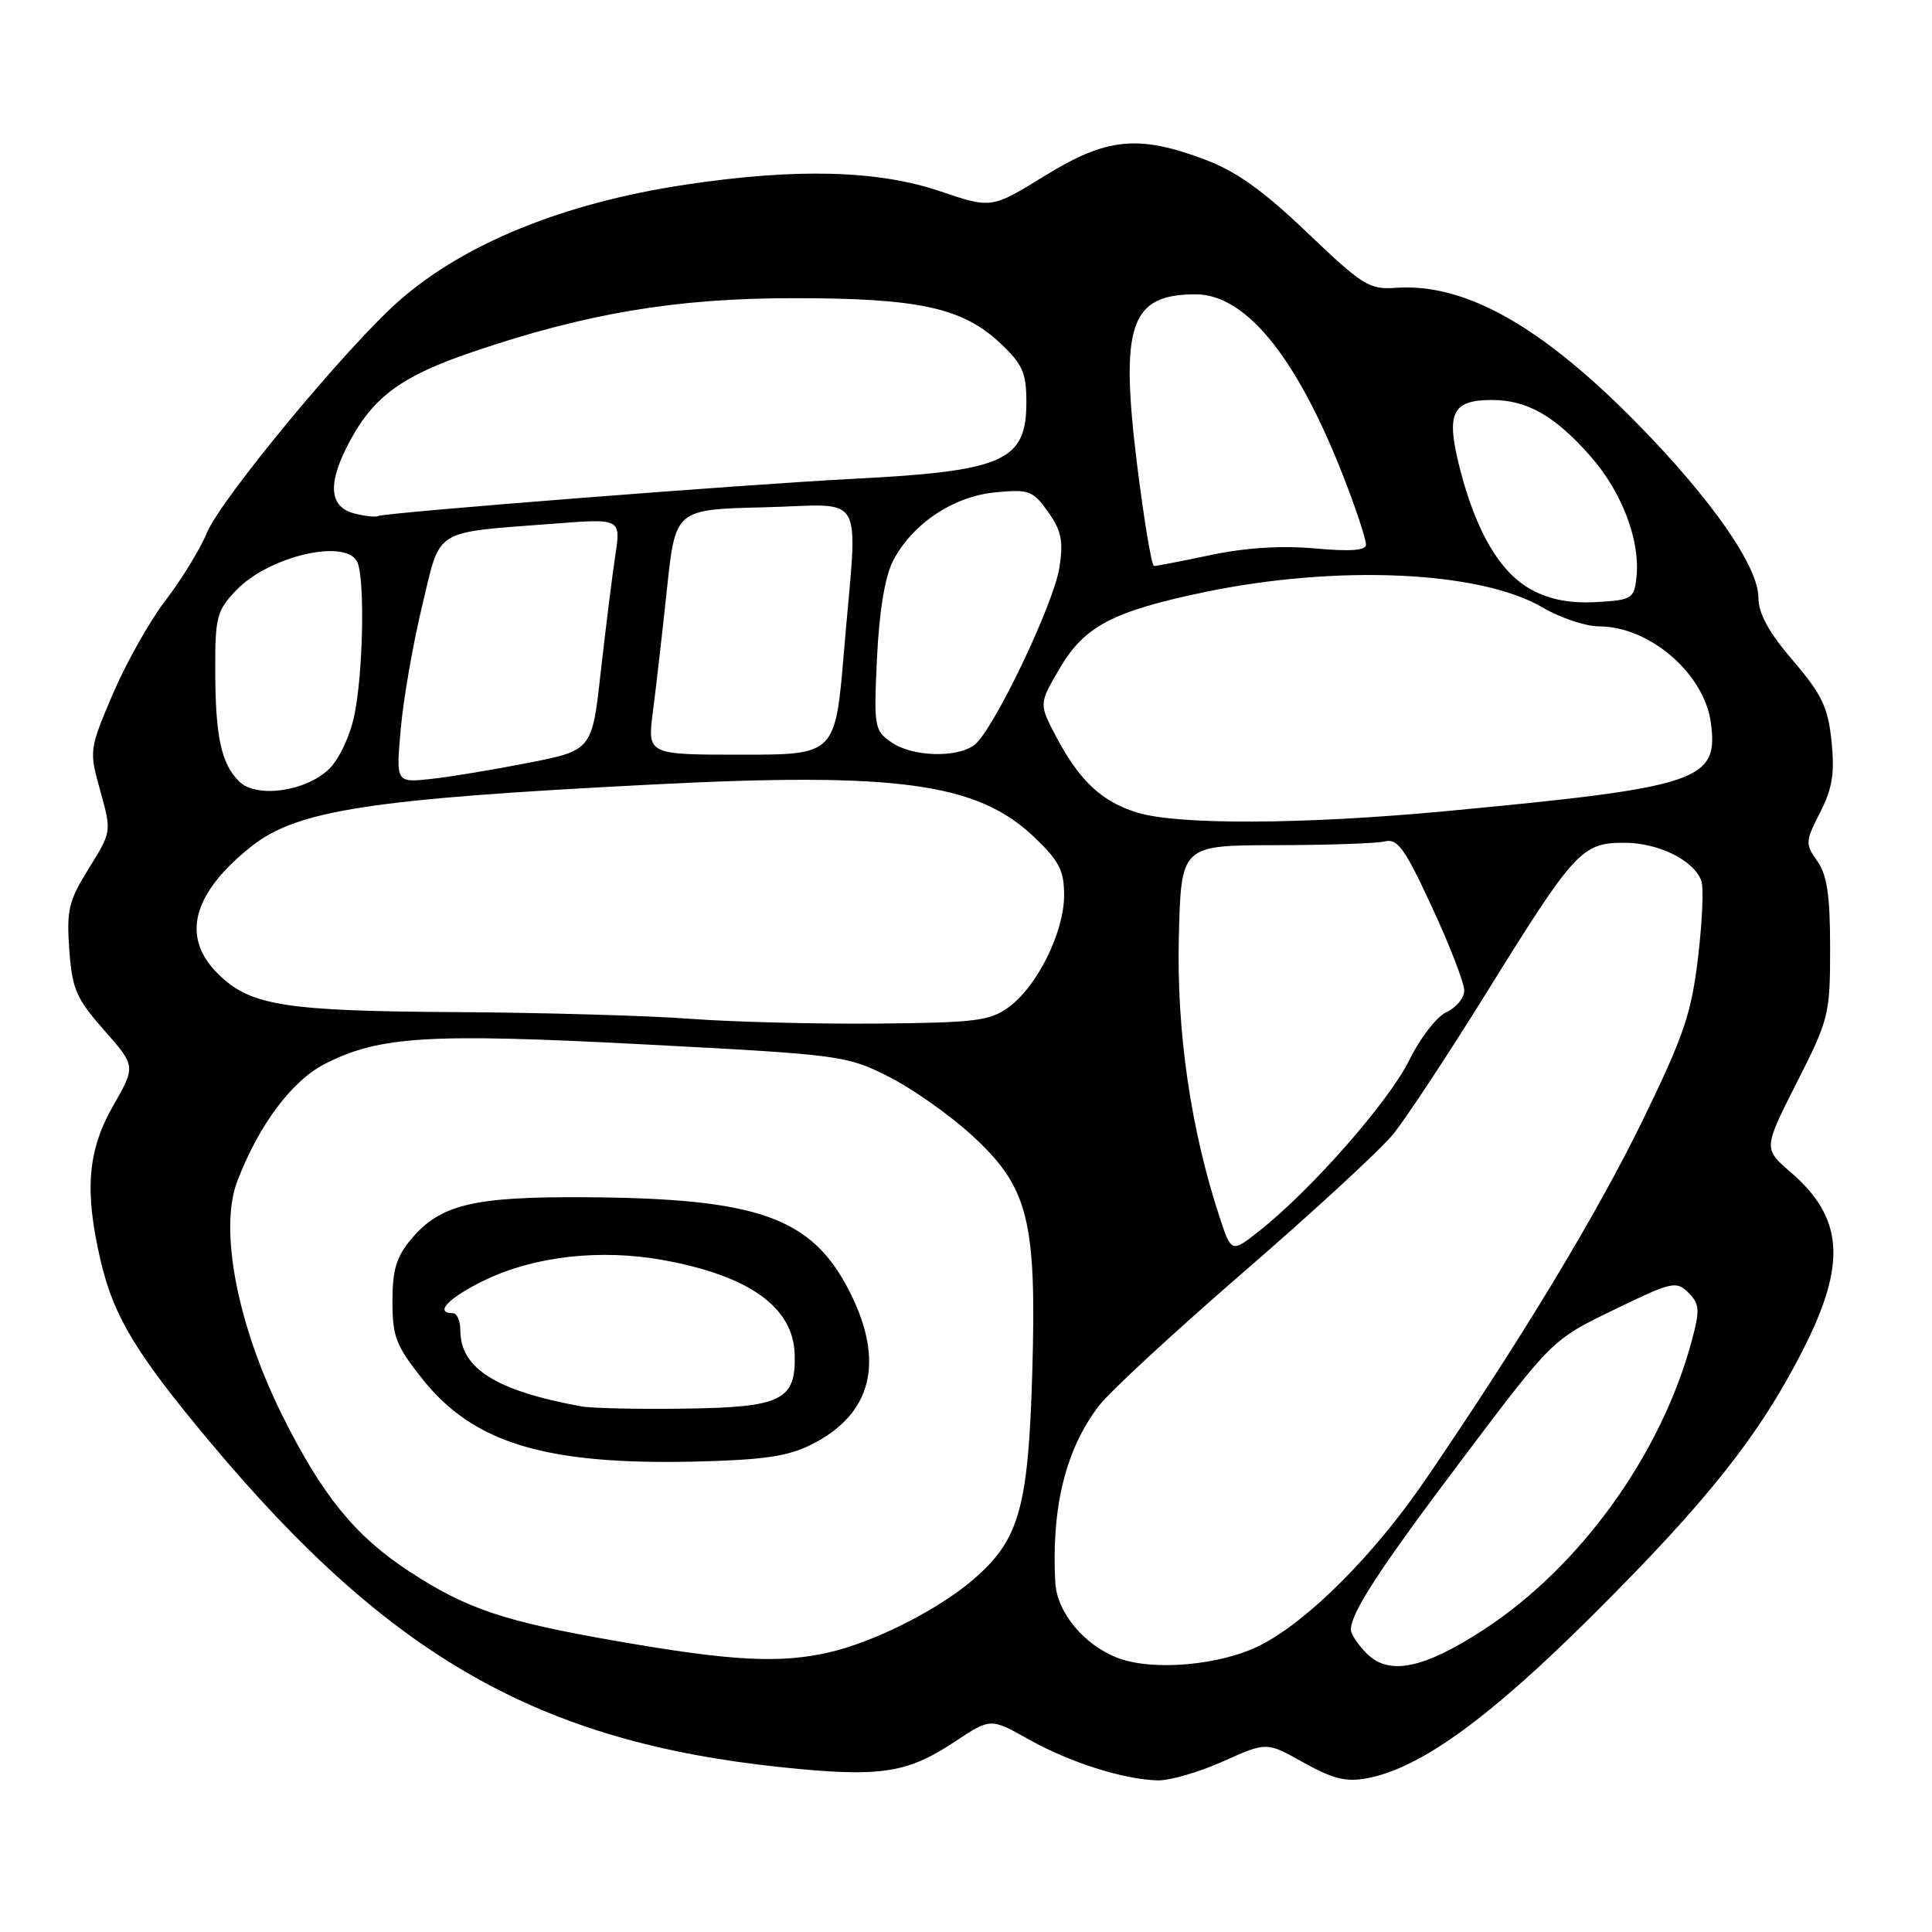 <?xml version="1.0" encoding="UTF-8" standalone="no"?>
<!DOCTYPE svg PUBLIC "-//W3C//DTD SVG 1.1//EN" "http://www.w3.org/Graphics/SVG/1.1/DTD/svg11.dtd" >
<svg xmlns="http://www.w3.org/2000/svg" xmlns:xlink="http://www.w3.org/1999/xlink" version="1.1" viewBox="0 0 256 256">
 <g >
 <path fill="currentColor"
d=" M 162.05 233.40 C 167.84 230.80 167.84 230.80 172.73 233.55 C 176.57 235.70 178.37 236.15 181.09 235.64 C 188.17 234.32 197.22 227.78 211.06 214.00 C 226.36 198.77 233.25 190.05 239.02 178.63 C 244.70 167.41 244.25 161.34 237.30 155.35 C 233.65 152.20 233.65 152.20 238.07 143.47 C 242.35 135.04 242.50 134.43 242.50 125.62 C 242.50 118.65 242.10 115.93 240.80 114.10 C 239.19 111.83 239.21 111.50 241.17 107.66 C 242.80 104.47 243.12 102.47 242.69 98.24 C 242.22 93.71 241.42 92.03 237.57 87.52 C 234.36 83.78 233.00 81.29 233.00 79.20 C 233.00 75.08 226.84 66.21 216.99 56.17 C 204.28 43.21 194.11 37.48 184.97 38.14 C 181.44 38.39 180.56 37.84 173.22 30.83 C 167.35 25.22 163.81 22.70 159.60 21.12 C 150.77 17.82 146.62 18.25 138.40 23.32 C 131.38 27.65 131.38 27.65 124.50 25.32 C 116.25 22.54 105.44 22.27 90.82 24.47 C 74.69 26.90 61.50 32.26 52.82 39.91 C 45.91 46.01 29.26 66.12 27.41 70.61 C 26.53 72.75 24.07 76.76 21.95 79.53 C 19.83 82.29 16.68 87.90 14.94 91.98 C 11.81 99.34 11.80 99.45 13.29 104.80 C 14.79 110.21 14.79 110.21 11.77 115.06 C 9.10 119.36 8.80 120.59 9.18 125.83 C 9.56 131.07 10.09 132.30 13.80 136.51 C 17.99 141.27 17.99 141.27 15.00 146.51 C 11.59 152.46 11.16 157.82 13.36 167.15 C 15.09 174.49 18.05 179.39 27.86 191.11 C 51.66 219.56 71.40 230.79 103.50 234.16 C 116.55 235.53 120.14 235.01 126.49 230.80 C 131.26 227.64 131.26 227.64 136.28 230.46 C 141.70 233.51 148.78 235.77 153.37 235.91 C 154.96 235.96 158.86 234.83 162.05 233.40 Z  M 148.12 219.69 C 143.65 217.99 140.04 213.64 139.83 209.69 C 139.30 199.75 141.20 192.05 145.60 186.29 C 147.00 184.44 155.66 176.45 164.83 168.51 C 174.00 160.58 182.89 152.38 184.59 150.30 C 186.29 148.21 191.87 139.75 196.99 131.50 C 208.65 112.71 209.60 111.67 215.22 111.67 C 219.73 111.67 224.38 113.95 225.43 116.68 C 225.76 117.53 225.57 122.12 225.00 126.87 C 224.11 134.34 223.12 137.24 217.64 148.50 C 211.57 160.94 201.51 177.59 188.85 196.11 C 182.10 206.00 173.37 214.75 167.03 217.99 C 161.78 220.66 152.82 221.47 148.12 219.69 Z  M 181.11 219.11 C 179.95 217.95 179.00 216.53 179.00 215.95 C 179.00 213.68 182.75 207.94 193.98 193.04 C 205.70 177.50 205.70 177.50 213.86 173.55 C 221.54 169.82 222.12 169.69 223.72 171.29 C 225.21 172.78 225.27 173.55 224.18 177.61 C 220.16 192.65 209.41 207.59 196.60 215.94 C 188.63 221.12 184.06 222.06 181.11 219.11 Z  M 81.94 217.49 C 66.77 214.86 61.88 213.22 54.24 208.23 C 47.06 203.54 42.67 198.14 37.38 187.50 C 31.44 175.55 29.01 162.88 31.44 156.52 C 34.29 149.07 38.65 143.22 43.05 140.97 C 50.28 137.29 56.74 136.89 85.39 138.39 C 111.41 139.75 112.19 139.86 117.71 142.64 C 120.83 144.21 125.76 147.68 128.69 150.35 C 136.27 157.27 137.37 161.57 136.78 181.90 C 136.25 199.88 135.04 204.10 128.90 209.35 C 124.25 213.33 115.87 217.56 109.89 218.94 C 103.38 220.44 97.01 220.11 81.94 217.49 Z  M 107.44 191.45 C 115.54 187.43 117.30 180.47 112.58 171.15 C 107.58 161.30 100.54 158.78 77.50 158.64 C 62.76 158.55 58.35 159.60 54.53 164.14 C 52.52 166.53 52.00 168.24 52.00 172.45 C 52.00 177.11 52.47 178.33 55.99 182.75 C 62.74 191.22 72.26 194.11 92.00 193.67 C 101.02 193.46 104.35 192.99 107.44 191.45 Z  M 161.60 161.27 C 157.79 149.68 155.90 136.75 156.20 124.25 C 156.50 112.01 156.50 112.01 169.00 111.99 C 175.88 111.98 182.40 111.76 183.50 111.49 C 185.19 111.08 186.16 112.44 189.77 120.25 C 192.13 125.34 194.04 130.30 194.02 131.27 C 194.01 132.25 192.95 133.52 191.67 134.11 C 190.38 134.69 188.16 137.57 186.71 140.52 C 184.05 145.93 173.80 157.61 166.92 163.06 C 163.17 166.03 163.17 166.03 161.60 161.27 Z  M 91.50 135.00 C 86.00 134.58 72.05 134.18 60.50 134.11 C 37.56 133.98 33.10 133.25 28.83 128.98 C 23.97 124.13 25.50 118.36 33.29 112.17 C 39.36 107.35 48.98 105.86 86.50 103.95 C 118.89 102.29 129.50 103.75 136.98 110.87 C 140.35 114.07 141.00 115.33 141.00 118.63 C 141.00 123.50 137.44 130.69 133.68 133.44 C 131.16 135.28 129.30 135.51 116.18 135.63 C 108.11 135.70 97.00 135.41 91.50 135.00 Z  M 150.69 107.67 C 146.01 106.24 143.07 103.49 139.99 97.70 C 137.65 93.27 137.65 93.27 140.43 88.54 C 143.68 82.99 147.44 81.01 159.50 78.48 C 177.15 74.79 196.12 75.64 204.38 80.48 C 206.74 81.87 210.12 83.00 211.89 83.00 C 218.58 83.00 225.82 89.25 226.70 95.77 C 227.73 103.48 225.25 104.31 191.50 107.49 C 172.76 109.25 156.06 109.33 150.69 107.67 Z  M 31.68 103.54 C 29.30 101.16 28.54 97.61 28.52 88.82 C 28.50 81.75 28.73 80.90 31.30 78.21 C 35.71 73.61 46.12 71.26 47.39 74.58 C 48.37 77.12 48.09 89.47 46.94 94.83 C 46.34 97.65 44.88 100.70 43.54 101.96 C 40.39 104.92 33.92 105.78 31.68 103.54 Z  M 53.10 96.60 C 53.44 92.70 54.71 85.38 55.92 80.35 C 58.45 69.84 57.17 70.64 73.39 69.39 C 82.27 68.70 82.27 68.70 81.53 73.60 C 81.12 76.30 80.26 83.21 79.61 88.96 C 78.45 99.42 78.45 99.42 69.97 101.09 C 65.31 102.00 59.47 102.97 56.99 103.23 C 52.47 103.70 52.47 103.70 53.10 96.60 Z  M 86.52 94.25 C 86.93 91.09 87.77 83.78 88.38 78.00 C 89.50 67.50 89.50 67.50 101.25 67.22 C 114.97 66.89 113.66 64.53 111.84 86.20 C 110.69 100.00 110.69 100.00 98.23 100.00 C 85.77 100.00 85.77 100.00 86.52 94.25 Z  M 118.10 98.35 C 115.85 96.78 115.77 96.31 116.21 87.10 C 116.51 80.92 117.27 76.36 118.34 74.30 C 120.88 69.41 126.31 65.77 131.89 65.24 C 136.35 64.81 136.86 65.00 138.87 67.82 C 140.64 70.31 140.92 71.67 140.38 75.19 C 139.63 80.05 131.61 96.81 129.12 98.70 C 126.80 100.47 120.85 100.28 118.10 98.35 Z  M 203.00 78.18 C 198.80 75.93 195.62 70.57 193.45 62.12 C 191.56 54.75 192.38 53.00 197.67 53.00 C 202.35 53.00 206.04 55.10 210.75 60.46 C 214.95 65.22 217.39 71.70 216.83 76.58 C 216.52 79.33 216.21 79.52 211.50 79.78 C 208.08 79.97 205.39 79.46 203.00 78.18 Z  M 150.69 61.72 C 148.37 43.02 149.74 39.00 158.43 39.00 C 165.31 39.00 172.29 47.90 178.63 64.76 C 179.94 68.22 181.00 71.55 181.00 72.17 C 181.00 72.94 178.94 73.10 174.25 72.67 C 169.85 72.27 165.06 72.57 160.50 73.53 C 156.65 74.34 153.24 75.00 152.92 75.00 C 152.60 75.00 151.60 69.02 150.69 61.72 Z  M 47.00 68.05 C 43.52 67.17 43.35 63.97 46.46 58.26 C 49.59 52.50 53.38 49.77 62.57 46.65 C 77.63 41.52 89.54 39.52 105.00 39.51 C 121.77 39.50 127.54 40.76 132.59 45.52 C 135.50 48.27 136.00 49.40 136.00 53.30 C 136.00 61.11 133.02 62.43 113.00 63.45 C 98.61 64.19 50.99 67.92 50.10 68.38 C 49.77 68.55 48.38 68.40 47.00 68.05 Z  M 77.00 186.35 C 65.71 184.28 61.00 181.32 61.00 176.28 C 61.00 175.02 60.55 174.00 60.00 174.00 C 57.46 174.00 59.48 171.92 64.25 169.62 C 70.86 166.44 79.60 165.46 87.95 166.98 C 99.31 169.06 105.12 173.23 105.30 179.45 C 105.47 185.55 103.60 186.48 90.72 186.65 C 84.55 186.74 78.38 186.60 77.00 186.35 Z "/>
</g>
</svg>